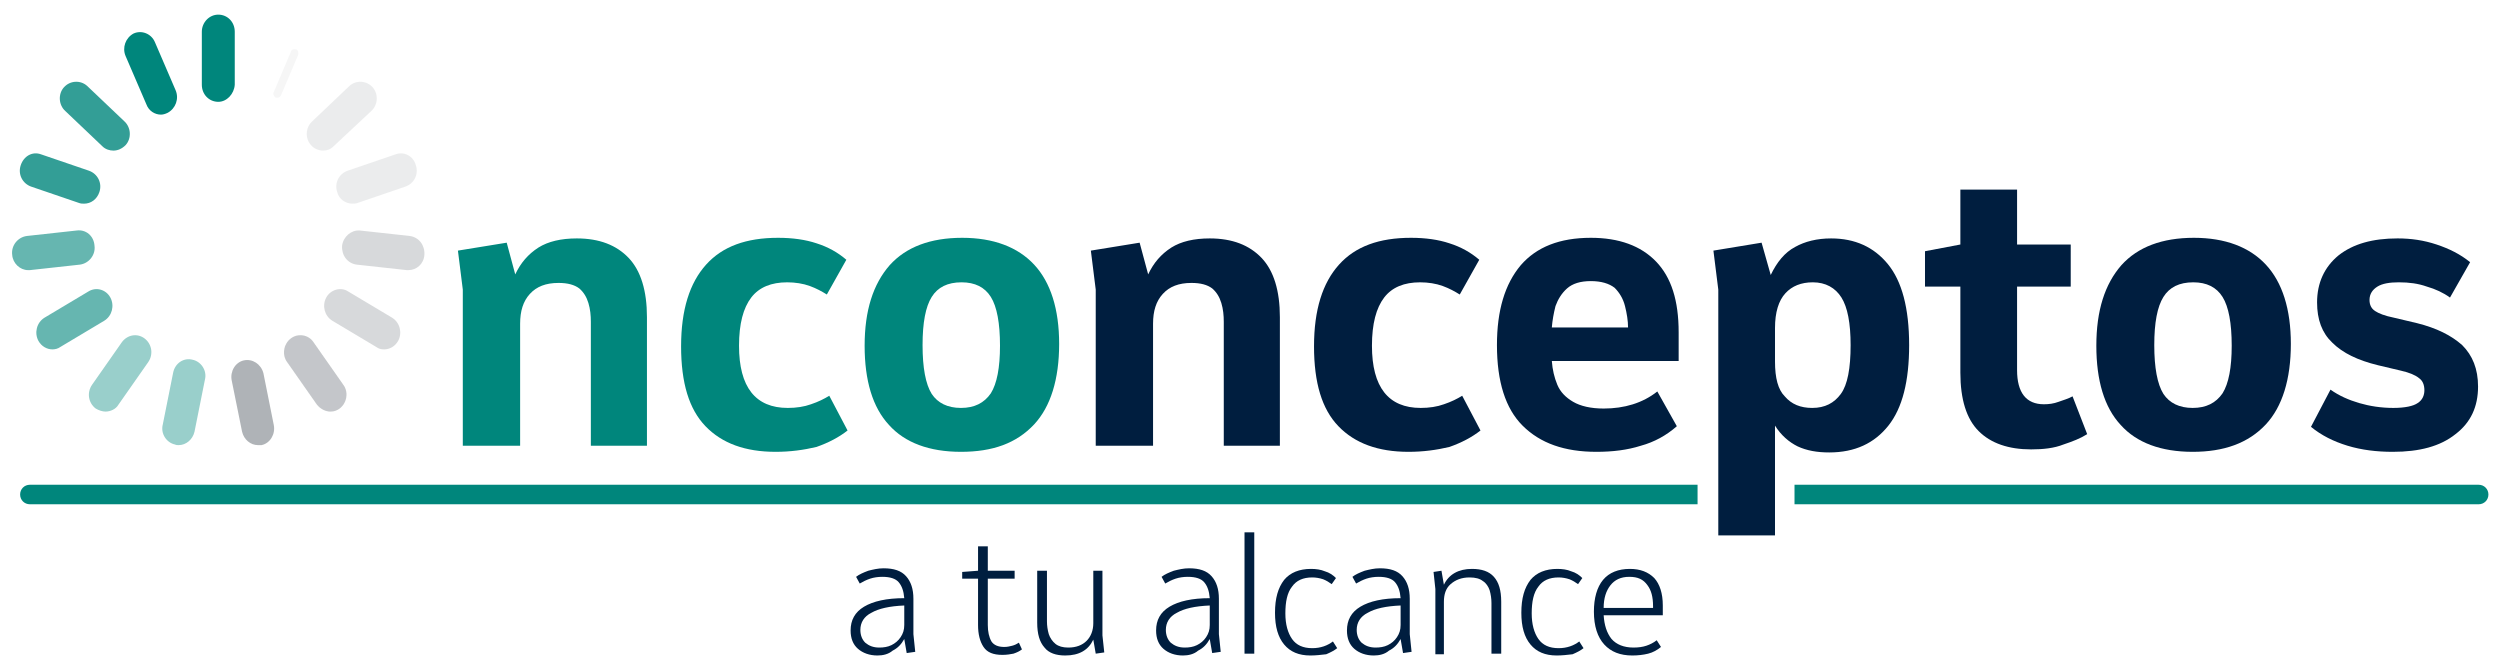 <?xml version="1.0" encoding="utf-8"?>
<!-- Generator: Adobe Illustrator 27.2.0, SVG Export Plug-In . SVG Version: 6.00 Build 0)  -->
<svg version="1.1" id="Layer_1" xmlns="http://www.w3.org/2000/svg" xmlns:xlink="http://www.w3.org/1999/xlink" x="0px" y="0px"
	 viewBox="0 0 410 110" style="enable-background:new 0 0 410 110;" xml:space="preserve">
<style type="text/css">
	.st0{fill:#00867C;}
	.st1{fill:#001E3F;}
	.st2{opacity:0.8;}
	.st3{opacity:0.6;}
	.st4{opacity:0.4;}
	.st5{fill:#38424A;}
	.st6{opacity:0.2;}
	.st7{opacity:0.1;}
	.st8{fill:#FFFFFF;}
	.st9{opacity:5.000000e-02;}
</style>
<g>
	<g>
		<path class="st0" d="M75.9,73.1V47.5l-0.8-6.4l8-1.3l1.4,5.2c0.9-1.9,2.1-3.3,3.8-4.4c1.6-1,3.7-1.5,6.3-1.5
			c3.7,0,6.5,1.1,8.5,3.2c2,2.1,3,5.4,3,9.7v21.1h-9.2V52.8c0-1.1-0.1-2.1-0.4-3.1c-0.3-1-0.8-1.8-1.5-2.4c-0.8-0.6-1.9-0.9-3.4-0.9
			c-2.1,0-3.6,0.6-4.7,1.8c-1.1,1.2-1.6,2.8-1.6,4.9v20H75.9z"/>
		<path class="st0" d="M127.2,74.1c-5,0-8.8-1.4-11.5-4.2c-2.7-2.8-4-7.1-4-13.1c0-6,1.4-10.4,4.1-13.4c2.7-3,6.6-4.4,11.8-4.4
			c2.4,0,4.5,0.3,6.3,0.9c1.9,0.6,3.5,1.5,4.9,2.7l-3.2,5.7c-0.8-0.5-1.7-1-2.8-1.4c-1.1-0.4-2.4-0.6-3.7-0.6
			c-2.6,0-4.6,0.8-5.9,2.5c-1.3,1.7-2,4.3-2,7.9c0,6.8,2.7,10.2,8,10.2c1.4,0,2.7-0.2,3.8-0.6c1.2-0.4,2.2-0.9,3-1.4l3,5.7
			c-1.4,1.1-3.1,2-5.1,2.7C131.8,73.8,129.6,74.1,127.2,74.1z"/>
		<path class="st0" d="M157.6,74.1c-5.2,0-9.2-1.5-11.8-4.4c-2.7-2.9-4-7.3-4-13c0-5.8,1.4-10.1,4.1-13.2c2.7-3,6.7-4.5,11.9-4.5
			c5.1,0,9.1,1.5,11.8,4.4c2.7,2.9,4.1,7.3,4.1,13c0,5.8-1.4,10.3-4.1,13.2C166.7,72.7,162.8,74.1,157.6,74.1z M157.6,66.9
			c2.2,0,3.8-0.8,4.9-2.4c1-1.6,1.5-4.2,1.5-7.8c0-3.7-0.5-6.4-1.5-8c-1-1.6-2.6-2.4-4.8-2.4c-2.3,0-3.9,0.8-4.9,2.4
			c-1,1.6-1.5,4.2-1.5,7.9c0,3.7,0.5,6.4,1.5,8C153.8,66.1,155.4,66.9,157.6,66.9z"/>
		<path class="st1" d="M179.7,73.1V47.5l-0.8-6.4l8-1.3l1.4,5.2c0.9-1.9,2.1-3.3,3.8-4.4c1.6-1,3.7-1.5,6.3-1.5
			c3.7,0,6.5,1.1,8.5,3.2c2,2.1,3,5.4,3,9.7v21.1h-9.2V52.8c0-1.1-0.1-2.1-0.4-3.1c-0.3-1-0.8-1.8-1.5-2.4c-0.8-0.6-1.9-0.9-3.4-0.9
			c-2.1,0-3.6,0.6-4.7,1.8c-1.1,1.2-1.6,2.8-1.6,4.9v20H179.7z"/>
		<path class="st1" d="M231,74.1c-5,0-8.8-1.4-11.5-4.2c-2.7-2.8-4-7.1-4-13.1c0-6,1.4-10.4,4.1-13.4c2.7-3,6.6-4.4,11.8-4.4
			c2.4,0,4.5,0.3,6.3,0.9c1.9,0.6,3.5,1.5,4.9,2.7l-3.2,5.7c-0.8-0.5-1.7-1-2.8-1.4c-1.1-0.4-2.4-0.6-3.7-0.6
			c-2.6,0-4.6,0.8-5.9,2.5c-1.3,1.7-2,4.3-2,7.9c0,6.8,2.7,10.2,8,10.2c1.4,0,2.7-0.2,3.8-0.6c1.2-0.4,2.2-0.9,3-1.4l3,5.7
			c-1.4,1.1-3.1,2-5.1,2.7C235.6,73.8,233.4,74.1,231,74.1z"/>
		<path class="st1" d="M261.8,74.1c-5.2,0-9.2-1.4-12.1-4.3c-2.8-2.8-4.2-7.2-4.2-13.2c0-5.7,1.3-10,3.9-13.1
			c2.6-3,6.4-4.5,11.5-4.5c4.6,0,8.2,1.3,10.7,3.9c2.5,2.6,3.7,6.4,3.7,11.6v4.7h-20.8c0.1,1.4,0.4,2.7,0.9,3.9
			c0.5,1.2,1.4,2.1,2.6,2.8c1.2,0.7,2.9,1.1,5,1.1c3.4,0,6.4-0.9,8.8-2.8l3.2,5.7c-1.7,1.5-3.7,2.6-5.9,3.2
			C266.9,73.8,264.5,74.1,261.8,74.1z M260.9,46.1c-1.7,0-3,0.4-3.9,1.2c-0.9,0.8-1.5,1.8-1.9,2.9c-0.3,1.2-0.5,2.3-0.6,3.5h12.5
			c0-1.1-0.2-2.3-0.5-3.5c-0.3-1.2-0.9-2.2-1.7-3C263.9,46.5,262.6,46.1,260.9,46.1z"/>
		<path class="st1" d="M281.8,87.7V47.5l-0.8-6.4l7.9-1.3l1.5,5.3c1-2.1,2.3-3.7,4-4.6c1.6-0.9,3.6-1.4,5.9-1.4c3.9,0,7,1.4,9.3,4.2
			c2.3,2.8,3.5,7.2,3.5,13.3c0,5.9-1.1,10.3-3.4,13.2c-2.3,2.9-5.5,4.4-9.7,4.4c-2,0-3.7-0.3-5.2-1c-1.4-0.7-2.7-1.8-3.7-3.4v18
			H281.8z M297.2,66.9c2.1,0,3.6-0.8,4.7-2.3c1.1-1.5,1.6-4.2,1.6-8c0-3.6-0.5-6.2-1.5-7.8c-1-1.6-2.6-2.5-4.7-2.5
			c-1.9,0-3.4,0.6-4.5,1.8c-1.1,1.2-1.7,3.1-1.7,5.7v5.5c0,2.7,0.5,4.6,1.6,5.7C293.8,66.3,295.3,66.9,297.2,66.9z"/>
		<path class="st1" d="M333.1,73.7c-3.7,0-6.6-1-8.6-3c-2-2-3-5.2-3-9.6V47h-5.8v-5.8l5.8-1.1v-9h9.3v9h8.8V47h-8.8v13.7
			c0,3.7,1.5,5.6,4.4,5.6c0.8,0,1.6-0.1,2.4-0.4c0.8-0.3,1.6-0.5,2.3-0.9l2.4,6.2c-1.1,0.7-2.4,1.2-3.9,1.7
			C336.9,73.5,335.1,73.7,333.1,73.7z"/>
		<path class="st1" d="M359.6,74.1c-5.2,0-9.2-1.5-11.8-4.4c-2.7-2.9-4-7.3-4-13c0-5.8,1.4-10.1,4.1-13.2c2.7-3,6.7-4.5,11.9-4.5
			c5.1,0,9.1,1.5,11.8,4.4c2.7,2.9,4.1,7.3,4.1,13c0,5.8-1.4,10.3-4.1,13.2C368.7,72.7,364.7,74.1,359.6,74.1z M359.6,66.9
			c2.2,0,3.8-0.8,4.9-2.4c1-1.6,1.5-4.2,1.5-7.8c0-3.7-0.5-6.4-1.5-8c-1-1.6-2.6-2.4-4.8-2.4c-2.3,0-3.9,0.8-4.9,2.4
			c-1,1.6-1.5,4.2-1.5,7.9c0,3.7,0.5,6.4,1.5,8C355.8,66.1,357.4,66.9,359.6,66.9z"/>
		<path class="st1" d="M392.4,74.1c-2.6,0-5.1-0.3-7.4-1c-2.3-0.7-4.3-1.7-6-3.1l3.2-6.1c1.4,1,3,1.7,4.7,2.2
			c1.7,0.5,3.6,0.8,5.6,0.8c1.9,0,3.3-0.3,4-0.8c0.8-0.5,1.1-1.3,1.1-2.1c0-0.9-0.3-1.6-0.9-2c-0.6-0.5-1.6-0.9-2.9-1.2l-3.8-0.9
			c-3.3-0.8-5.8-2-7.5-3.7c-1.7-1.6-2.5-3.8-2.5-6.6c0-3.2,1.2-5.8,3.5-7.7c2.4-1.9,5.6-2.8,9.7-2.8c2.2,0,4.3,0.3,6.4,1
			c2.1,0.7,3.9,1.6,5.5,2.9l-3.3,5.8c-1.1-0.8-2.4-1.4-3.8-1.8c-1.4-0.5-2.9-0.7-4.6-0.7c-1.5,0-2.7,0.2-3.5,0.7
			c-0.8,0.5-1.3,1.2-1.3,2.2c0,0.8,0.3,1.4,0.9,1.8c0.6,0.4,1.6,0.8,3.1,1.1l3.8,0.9c3.2,0.8,5.6,2,7.4,3.6c1.7,1.7,2.6,3.9,2.6,6.8
			c0,3.3-1.2,5.9-3.7,7.8C400.2,73.2,396.8,74.1,392.4,74.1z"/>
	</g>
	<g>
		<path class="st1" d="M143.9,107.5c-1.3,0-2.4-0.4-3.2-1.1c-0.8-0.7-1.2-1.7-1.2-3c0-1.7,0.7-3,2.2-3.9c1.5-0.9,3.7-1.4,6.6-1.4
			c-0.1-1.2-0.4-2-0.9-2.6c-0.5-0.6-1.4-0.9-2.7-0.9c-0.7,0-1.4,0.1-2,0.3c-0.6,0.2-1.2,0.5-1.7,0.8l-0.6-1.1c0.5-0.4,1.2-0.7,2-1
			c0.8-0.2,1.6-0.4,2.5-0.4c1.7,0,2.9,0.4,3.7,1.3c0.8,0.9,1.2,2.1,1.2,3.7v5.8l0.3,2.9l-1.4,0.2l-0.4-2.3c-0.5,0.9-1.1,1.5-1.9,1.9
			C145.7,107.3,144.8,107.5,143.9,107.5z M141.1,103.3c0,0.9,0.3,1.6,0.8,2.1c0.6,0.5,1.3,0.8,2.3,0.8c0.7,0,1.4-0.1,2-0.4
			c0.6-0.3,1.1-0.7,1.5-1.3c0.4-0.6,0.6-1.2,0.6-2v-3.2c-2.4,0.1-4.2,0.5-5.4,1.2C141.7,101.1,141.1,102.1,141.1,103.3z"/>
		<path class="st1" d="M164.4,107.4c-1.5,0-2.5-0.4-3.1-1.3c-0.6-0.9-0.9-2.1-0.9-3.6v-7.6h-2.6v-1.1l2.6-0.2v-4h1.6v4h4.4v1.3H162
			v7.6c0,1.1,0.2,2,0.6,2.7c0.4,0.6,1.1,0.9,2.1,0.9c0.5,0,0.9-0.1,1.3-0.2c0.4-0.1,0.8-0.3,1.1-0.5l0.5,1.1
			c-0.4,0.3-0.8,0.5-1.4,0.7C165.7,107.3,165.1,107.4,164.4,107.4z"/>
		<path class="st1" d="M180.8,93.7v10.5l0.3,2.8l-1.4,0.2l-0.4-2.3c-0.8,1.7-2.3,2.6-4.6,2.6c-1.5,0-2.7-0.4-3.4-1.3
			c-0.8-0.9-1.2-2.2-1.2-4.1v-8.5h1.6v8.3c0,0.7,0.1,1.4,0.3,2.1c0.2,0.6,0.6,1.2,1.1,1.6c0.5,0.4,1.2,0.6,2.1,0.6
			c1.3,0,2.3-0.4,3-1.1c0.7-0.7,1.1-1.7,1.1-2.9v-8.6H180.8z"/>
		<path class="st1" d="M194,107.5c-1.3,0-2.4-0.4-3.2-1.1c-0.8-0.7-1.2-1.7-1.2-3c0-1.7,0.7-3,2.2-3.9c1.5-0.9,3.7-1.4,6.6-1.4
			c-0.1-1.2-0.4-2-0.9-2.6c-0.5-0.6-1.4-0.9-2.7-0.9c-0.7,0-1.4,0.1-2,0.3c-0.6,0.2-1.2,0.5-1.7,0.8l-0.6-1.1c0.5-0.4,1.2-0.7,2-1
			c0.8-0.2,1.6-0.4,2.5-0.4c1.7,0,2.9,0.4,3.7,1.3c0.8,0.9,1.2,2.1,1.2,3.7v5.8l0.3,2.9l-1.4,0.2l-0.4-2.3c-0.5,0.9-1.1,1.5-1.9,1.9
			C195.8,107.3,194.9,107.5,194,107.5z M191.2,103.3c0,0.9,0.3,1.6,0.8,2.1c0.6,0.5,1.3,0.8,2.3,0.8c0.7,0,1.4-0.1,2-0.4
			c0.6-0.3,1.1-0.7,1.5-1.3c0.4-0.6,0.6-1.2,0.6-2v-3.2c-2.4,0.1-4.2,0.5-5.4,1.2C191.8,101.1,191.2,102.1,191.2,103.3z"/>
		<path class="st1" d="M204.1,107.2V87.3h1.6v19.9H204.1z"/>
		<path class="st1" d="M214.9,107.5c-1.9,0-3.3-0.6-4.3-1.8c-1-1.2-1.5-2.9-1.5-5.2c0-2.4,0.5-4.1,1.5-5.4c1-1.2,2.5-1.8,4.4-1.8
			c0.8,0,1.6,0.1,2.3,0.4c0.7,0.2,1.3,0.6,1.8,1.1l-0.7,1c-0.4-0.3-0.9-0.6-1.4-0.8c-0.6-0.2-1.2-0.3-1.8-0.3
			c-1.5,0-2.6,0.5-3.3,1.5c-0.8,1-1.1,2.5-1.1,4.4c0,1.8,0.4,3.2,1.1,4.2c0.7,1,1.8,1.5,3.3,1.5c0.7,0,1.3-0.1,1.9-0.3
			c0.6-0.2,1.1-0.5,1.5-0.8l0.7,1.1c-0.5,0.4-1.1,0.7-1.8,1C216.6,107.4,215.8,107.5,214.9,107.5z"/>
		<path class="st1" d="M225.3,107.5c-1.3,0-2.4-0.4-3.2-1.1c-0.8-0.7-1.2-1.7-1.2-3c0-1.7,0.7-3,2.2-3.9c1.5-0.9,3.7-1.4,6.6-1.4
			c-0.1-1.2-0.4-2-0.9-2.6c-0.5-0.6-1.4-0.9-2.7-0.9c-0.7,0-1.4,0.1-2,0.3c-0.6,0.2-1.2,0.5-1.7,0.8l-0.6-1.1c0.5-0.4,1.2-0.7,2-1
			c0.8-0.2,1.6-0.4,2.5-0.4c1.7,0,2.9,0.4,3.7,1.3c0.8,0.9,1.2,2.1,1.2,3.7v5.8l0.3,2.9l-1.4,0.2l-0.4-2.3c-0.5,0.9-1.1,1.5-1.9,1.9
			C227.1,107.3,226.2,107.5,225.3,107.5z M222.5,103.3c0,0.9,0.3,1.6,0.8,2.1c0.6,0.5,1.3,0.8,2.3,0.8c0.7,0,1.4-0.1,2-0.4
			c0.6-0.3,1.1-0.7,1.5-1.3c0.4-0.6,0.6-1.2,0.6-2v-3.2c-2.4,0.1-4.2,0.5-5.4,1.2C223.1,101.1,222.5,102.1,222.5,103.3z"/>
		<path class="st1" d="M235.4,107.2V96.6l-0.3-2.8l1.3-0.2l0.4,2.3c0.8-1.7,2.4-2.6,4.6-2.6c1.6,0,2.8,0.4,3.6,1.3
			c0.8,0.9,1.2,2.2,1.2,4.1v8.5h-1.6v-8.3c0-0.7-0.1-1.4-0.3-2.1c-0.2-0.6-0.6-1.2-1.1-1.5c-0.5-0.4-1.2-0.6-2.2-0.6
			c-1.3,0-2.3,0.4-3.1,1.1c-0.8,0.7-1.1,1.7-1.1,2.9v8.6H235.4z"/>
		<path class="st1" d="M255.3,107.5c-1.9,0-3.3-0.6-4.3-1.8c-1-1.2-1.5-2.9-1.5-5.2c0-2.4,0.5-4.1,1.5-5.4c1-1.2,2.5-1.8,4.4-1.8
			c0.8,0,1.6,0.1,2.3,0.4c0.7,0.2,1.3,0.6,1.8,1.1l-0.7,1c-0.4-0.3-0.9-0.6-1.4-0.8c-0.6-0.2-1.2-0.3-1.8-0.3
			c-1.5,0-2.6,0.5-3.3,1.5c-0.8,1-1.1,2.5-1.1,4.4c0,1.8,0.4,3.2,1.1,4.2c0.7,1,1.8,1.5,3.3,1.5c0.7,0,1.3-0.1,1.9-0.3
			c0.6-0.2,1.1-0.5,1.5-0.8l0.7,1.1c-0.5,0.4-1.1,0.7-1.8,1C257,107.4,256.2,107.5,255.3,107.5z"/>
		<path class="st1" d="M267.7,107.5c-2,0-3.5-0.6-4.6-1.8c-1.1-1.2-1.7-3-1.7-5.4c0-2.2,0.5-4,1.5-5.2c1-1.2,2.5-1.8,4.4-1.8
			c1.7,0,3,0.5,4,1.5c0.9,1,1.4,2.5,1.4,4.5v1.6H263c0.1,1.6,0.5,2.9,1.3,3.9c0.8,0.9,2,1.4,3.6,1.4c0.8,0,1.5-0.1,2.1-0.3
			c0.6-0.2,1.2-0.5,1.7-0.9l0.7,1.1c-0.6,0.5-1.3,0.9-2.1,1.1C269.5,107.4,268.6,107.5,267.7,107.5z M267.2,94.6
			c-1.4,0-2.4,0.5-3.1,1.4c-0.7,0.9-1.1,2.1-1.1,3.7h8.1v-0.3c0-1.5-0.3-2.6-0.9-3.4C269.5,95,268.6,94.6,267.2,94.6z"/>
	</g>
	<g>
		<g>
			<g>
				<path class="st0" d="M35.8,16.7c-1.5,0-2.7-1.2-2.7-2.8V5.2c0-1.5,1.2-2.8,2.7-2.8s2.7,1.2,2.7,2.8v8.7
					C38.4,15.4,37.2,16.7,35.8,16.7z"/>
			</g>
		</g>
		<g>
			<g>
				<path class="st0" d="M26.4,18.8c-1,0-2-0.6-2.4-1.7l-3.4-7.9c-0.6-1.4,0-3,1.3-3.7c1.3-0.6,2.9,0,3.5,1.4l3.4,7.9
					c0.6,1.4,0,3-1.3,3.7C27.1,18.7,26.7,18.8,26.4,18.8z"/>
			</g>
		</g>
		<g class="st2">
			<g>
				<path class="st0" d="M18.6,24.7c-0.6,0-1.3-0.2-1.8-0.7l-6.1-5.8c-1.1-1-1.2-2.8-0.2-3.9c1-1.1,2.7-1.2,3.8-0.2l6.1,5.8
					c1.1,1,1.2,2.8,0.2,3.9C20,24.4,19.3,24.7,18.6,24.7z"/>
			</g>
		</g>
		<g class="st2">
			<g>
				<path class="st0" d="M13.8,33.4c-0.3,0-0.5,0-0.8-0.1l-7.9-2.7c-1.4-0.5-2.2-2-1.7-3.5c0.5-1.5,1.9-2.3,3.3-1.8l7.9,2.7
					c1.4,0.5,2.2,2,1.7,3.5C15.9,32.7,14.9,33.4,13.8,33.4z"/>
			</g>
		</g>
		<g class="st3">
			<g>
				<path class="st0" d="M4.6,44.3c-1.3,0-2.5-1.1-2.6-2.5c-0.2-1.5,0.9-2.9,2.4-3.1l8.2-0.9c1.5-0.2,2.8,0.9,2.9,2.5
					c0.2,1.5-0.9,2.9-2.4,3.1l-8.2,0.9C4.7,44.3,4.6,44.3,4.6,44.3z"/>
			</g>
		</g>
		<g class="st3">
			<g>
				<path class="st0" d="M8.6,57.3c-0.9,0-1.8-0.5-2.3-1.4c-0.7-1.3-0.3-3,1-3.8l7.2-4.3c1.3-0.8,2.9-0.3,3.6,1c0.7,1.3,0.3,3-1,3.8
					l-7.2,4.3C9.5,57.2,9,57.3,8.6,57.3z"/>
			</g>
		</g>
		<g class="st4">
			<g>
				<path class="st0" d="M17.3,67.5c-0.5,0-1.1-0.2-1.6-0.5c-1.2-0.9-1.5-2.6-0.6-3.9l4.9-7c0.9-1.2,2.5-1.5,3.7-0.6
					c1.2,0.9,1.5,2.6,0.6,3.9l-4.9,7C19,67.1,18.1,67.5,17.3,67.5z"/>
			</g>
		</g>
		<g class="st4">
			<g>
				<path class="st0" d="M29.3,73c-0.2,0-0.4,0-0.6-0.1c-1.4-0.3-2.4-1.8-2-3.3l1.7-8.5c0.3-1.5,1.7-2.5,3.2-2.1
					c1.4,0.3,2.4,1.8,2,3.3l-1.7,8.5C31.6,72.1,30.5,73,29.3,73z"/>
			</g>
		</g>
		<g class="st4">
			<g>
				<path class="st5" d="M42.3,73c-1.2,0-2.3-0.9-2.6-2.2L38,62.4c-0.3-1.5,0.6-3,2-3.3c1.4-0.3,2.8,0.6,3.2,2.1l1.7,8.5
					c0.3,1.5-0.6,3-2,3.3C42.7,73,42.5,73,42.3,73z"/>
			</g>
		</g>
		<g class="st4">
			<g class="st4">
				<path class="st5" d="M54.2,67.5c-0.8,0-1.6-0.4-2.2-1.1l-4.9-7c-0.9-1.2-0.6-3,0.6-3.9c1.2-0.9,2.9-0.6,3.7,0.6l4.9,7
					c0.9,1.2,0.6,3-0.6,3.9C55.3,67.3,54.8,67.5,54.2,67.5z"/>
			</g>
		</g>
		<g class="st4">
			<g class="st4">
				<path class="st5" d="M54.2,67.5c-0.8,0-1.6-0.4-2.2-1.1l-4.9-7c-0.9-1.2-0.6-3,0.6-3.9c1.2-0.9,2.9-0.6,3.7,0.6l4.9,7
					c0.9,1.2,0.6,3-0.6,3.9C55.3,67.3,54.8,67.5,54.2,67.5z"/>
			</g>
		</g>
		<g class="st6">
			<g>
				<path class="st5" d="M63,57.3c-0.5,0-0.9-0.1-1.3-0.4l-7.2-4.3c-1.3-0.8-1.7-2.5-1-3.8c0.7-1.3,2.4-1.8,3.6-1l7.2,4.3
					c1.3,0.8,1.7,2.5,1,3.8C64.8,56.8,63.9,57.3,63,57.3z"/>
			</g>
		</g>
		<g class="st6">
			<g>
				<path class="st5" d="M67,44.3c-0.1,0-0.2,0-0.3,0l-8.2-0.9c-1.5-0.2-2.5-1.5-2.4-3.1c0.2-1.5,1.5-2.6,2.9-2.5l8.2,0.9
					c1.5,0.2,2.5,1.5,2.4,3.1C69.5,43.3,68.3,44.3,67,44.3z"/>
			</g>
		</g>
		<g class="st7">
			<g>
				<path class="st5" d="M57.8,33.4c-1.1,0-2.2-0.7-2.5-1.9c-0.5-1.5,0.3-3,1.7-3.5l7.9-2.7c1.4-0.5,2.9,0.3,3.3,1.8
					c0.5,1.5-0.3,3-1.7,3.5l-7.9,2.7C58.3,33.4,58.1,33.4,57.8,33.4z"/>
			</g>
		</g>
		<g class="st7">
			<g>
				<path class="st5" d="M53,24.7c-0.7,0-1.5-0.3-2-0.9c-1-1.1-0.9-2.9,0.2-3.9l6.1-5.8c1.1-1,2.8-0.9,3.8,0.2
					c1,1.1,0.9,2.9-0.2,3.9L54.7,24C54.2,24.5,53.6,24.7,53,24.7z"/>
			</g>
		</g>
		<g>
			<g>
				<line class="st8" x1="48.5" y1="8.1" x2="45.2" y2="16"/>
			</g>
			<g class="st9">
				<path class="st5" d="M45.2,16L45.2,16c-0.3-0.2-0.5-0.6-0.3-0.9l2.8-6.6c0.1-0.4,0.5-0.5,0.9-0.4v0C48.9,8.2,49,8.7,48.9,9
					l-2.8,6.6C45.9,16,45.5,16.1,45.2,16z"/>
			</g>
		</g>
	</g>
	<g>
		<path class="st0" d="M278.4,82.7H4.9c-0.9,0-1.6-0.7-1.6-1.6l0,0c0-0.9,0.7-1.6,1.6-1.6h273.5V82.7z"/>
	</g>
	<g>
		<path class="st0" d="M406.5,82.7H294.3v-3.2h112.2c0.9,0,1.6,0.7,1.6,1.6l0,0C408.1,82,407.4,82.7,406.5,82.7z"/>
	</g>
</g>
</svg>
